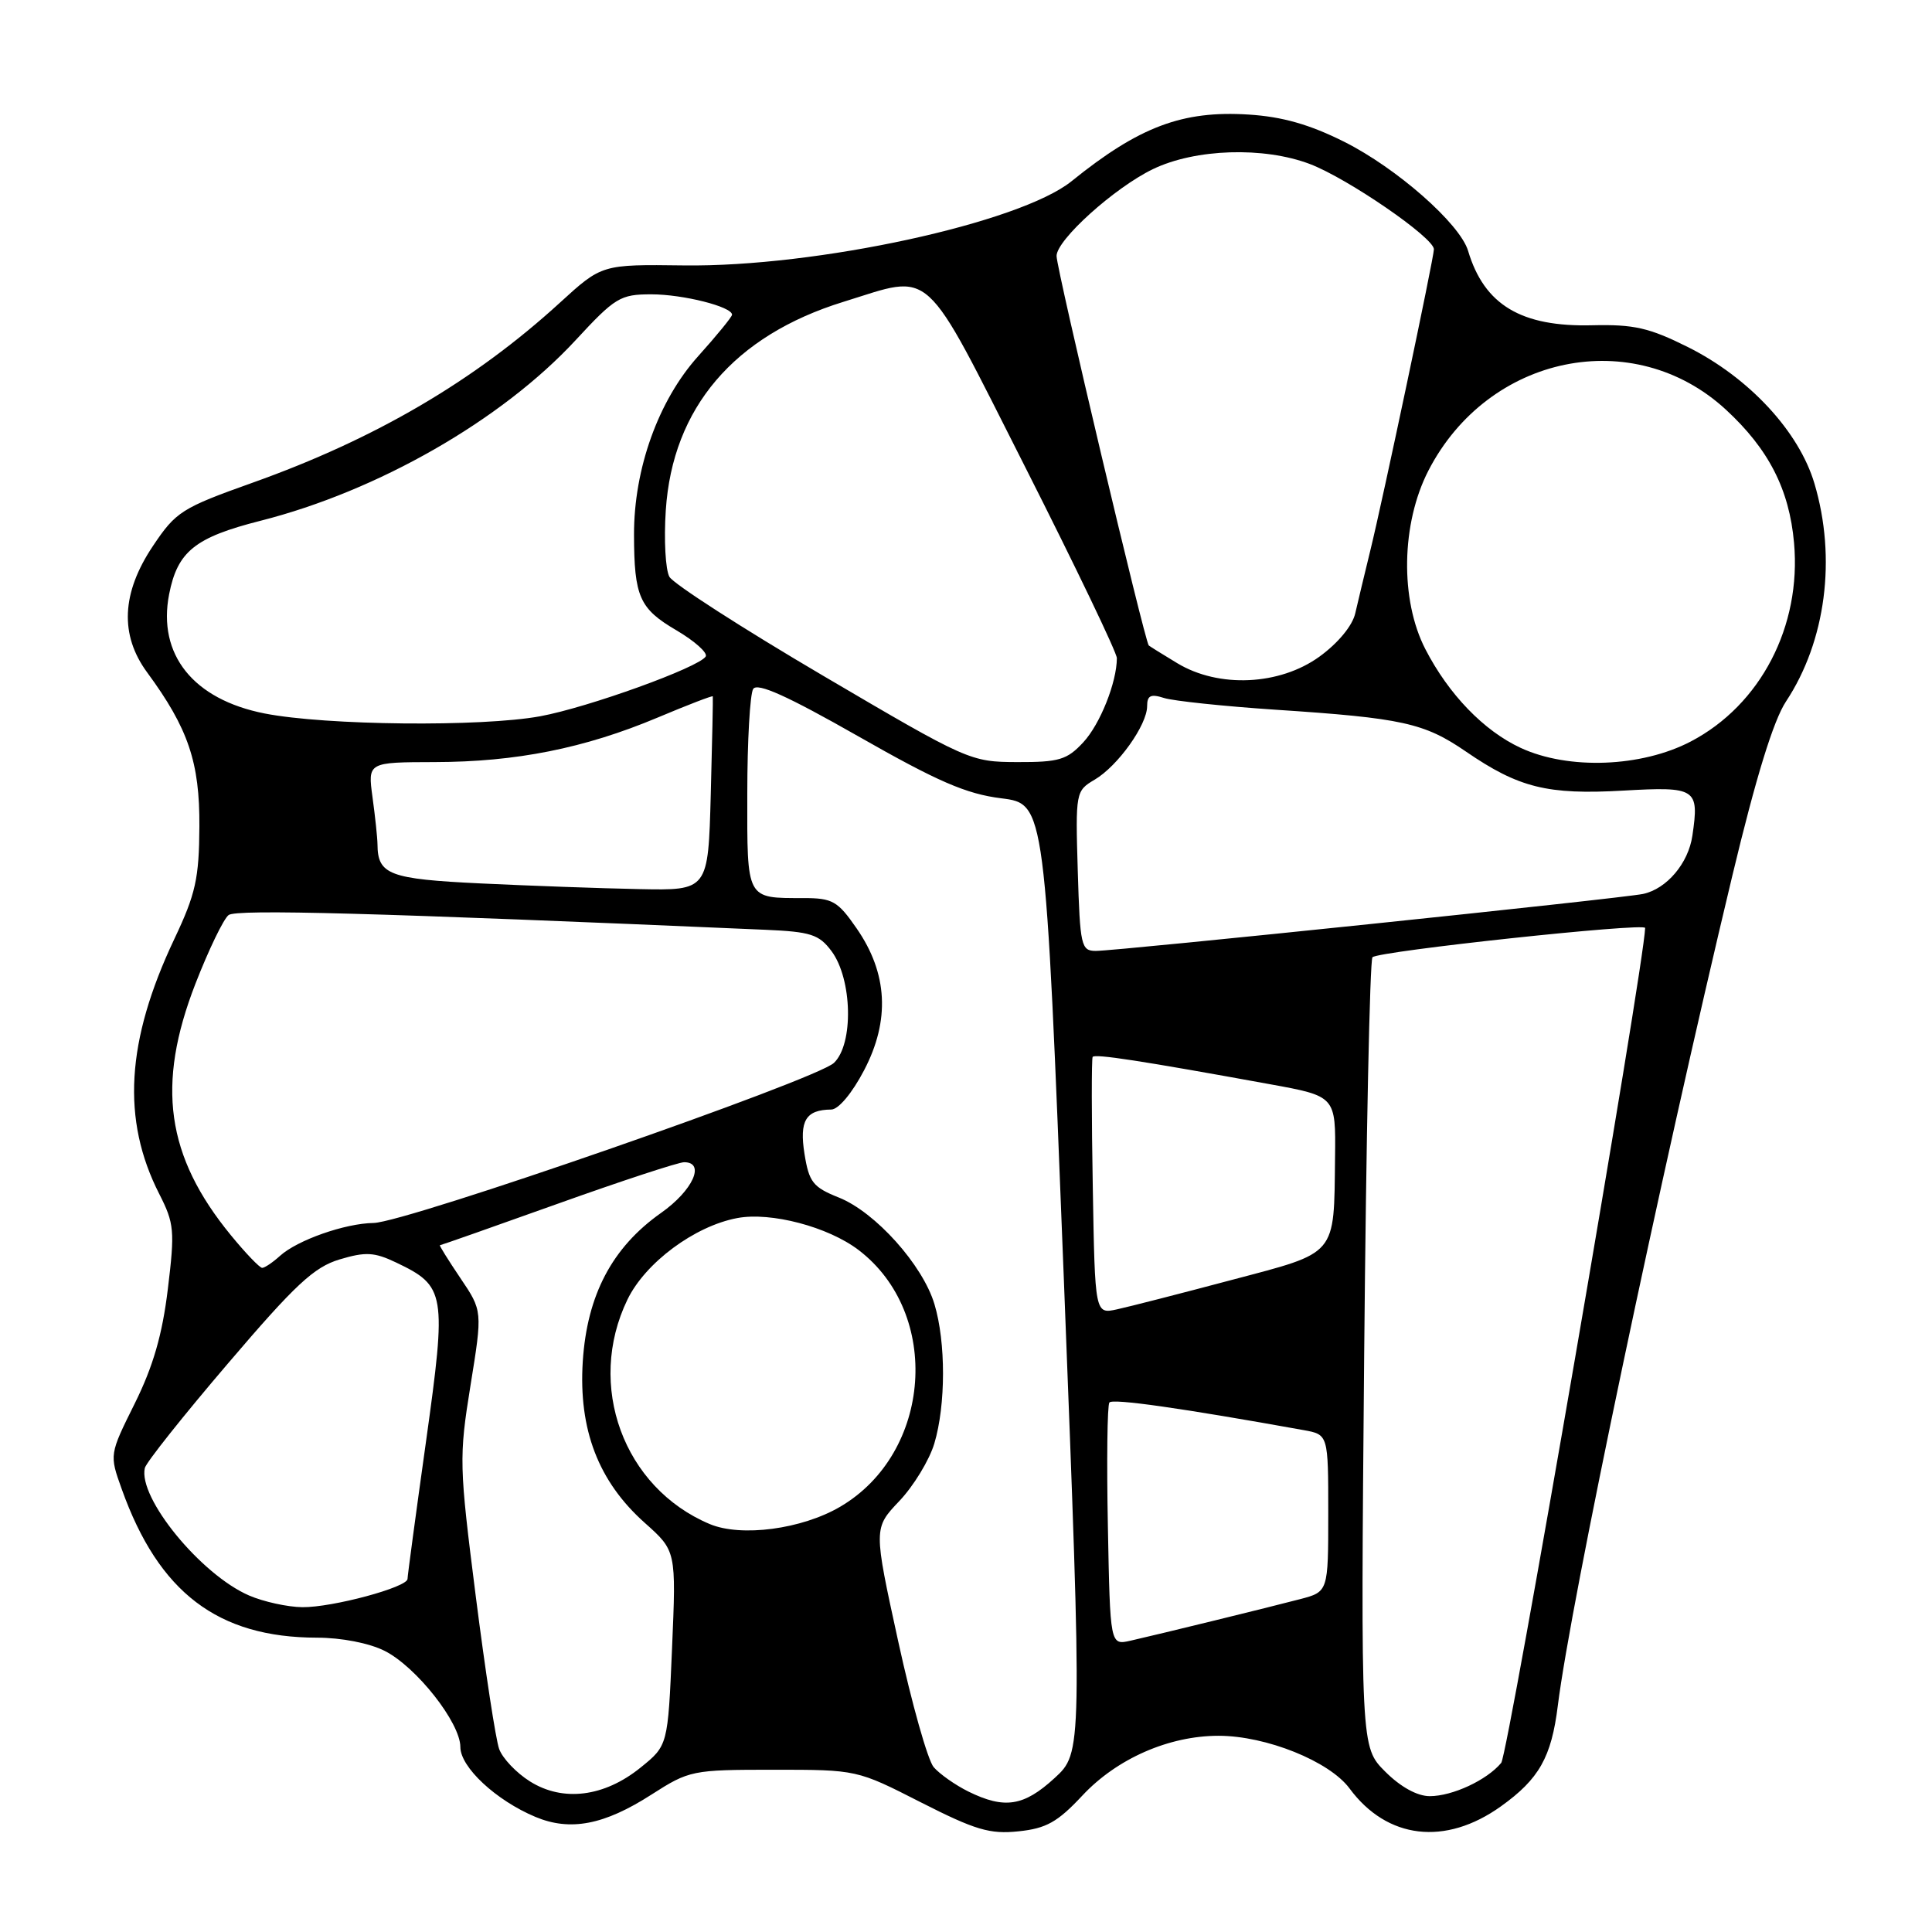 <?xml version="1.0" encoding="UTF-8" standalone="no"?>
<!DOCTYPE svg PUBLIC "-//W3C//DTD SVG 1.1//EN" "http://www.w3.org/Graphics/SVG/1.1/DTD/svg11.dtd" >
<svg xmlns="http://www.w3.org/2000/svg" xmlns:xlink="http://www.w3.org/1999/xlink" version="1.1" viewBox="0 0 256 256">
 <g >
 <path fill="currentColor"
d=" M 143.41 237.93 C 147.98 233.03 154.88 230.00 161.47 230.00 C 167.77 230.00 176.17 233.38 178.83 236.99 C 183.80 243.71 191.52 244.62 198.88 239.35 C 203.95 235.72 205.57 232.84 206.42 226.00 C 208.10 212.44 219.99 155.91 229.53 116.09 C 232.67 102.99 234.99 95.46 236.66 92.94 C 241.93 84.97 243.37 73.96 240.42 64.06 C 238.38 57.18 231.75 50.03 223.66 45.99 C 218.53 43.43 216.51 42.97 210.99 43.10 C 201.57 43.34 196.67 40.41 194.53 33.24 C 193.46 29.65 185.07 22.27 178.10 18.78 C 173.53 16.49 169.90 15.46 165.45 15.18 C 156.69 14.62 150.94 16.78 141.99 24.01 C 135.13 29.54 108.18 35.40 90.63 35.17 C 79.75 35.03 79.75 35.03 74.20 40.10 C 62.86 50.47 49.71 58.17 33.50 63.95 C 24.07 67.31 23.31 67.79 20.25 72.37 C 16.10 78.57 15.85 84.14 19.50 89.10 C 24.95 96.52 26.47 101.01 26.42 109.50 C 26.38 116.40 25.93 118.45 23.10 124.42 C 16.70 137.94 16.09 148.37 21.10 158.20 C 23.09 162.11 23.18 163.07 22.24 170.80 C 21.51 176.85 20.29 181.06 17.86 185.96 C 14.49 192.74 14.49 192.74 16.13 197.31 C 21.03 211.02 28.86 216.98 42.00 217.00 C 45.23 217.00 48.93 217.72 50.97 218.75 C 55.17 220.87 61.00 228.27 61.00 231.49 C 61.00 234.16 65.72 238.56 70.95 240.75 C 75.56 242.68 80.05 241.82 86.31 237.80 C 91.34 234.58 91.71 234.50 102.50 234.50 C 113.55 234.50 113.55 234.50 122.02 238.82 C 129.24 242.49 131.16 243.06 134.96 242.66 C 138.63 242.28 140.13 241.44 143.41 237.93 Z  M 128.32 237.39 C 126.58 236.53 124.51 235.07 123.72 234.16 C 122.94 233.25 120.82 225.75 119.02 217.50 C 115.74 202.50 115.74 202.50 119.17 198.89 C 121.05 196.91 123.14 193.48 123.80 191.28 C 125.33 186.18 125.34 177.86 123.82 172.81 C 122.27 167.62 115.99 160.61 111.15 158.68 C 107.72 157.31 107.20 156.64 106.60 152.90 C 105.90 148.49 106.77 147.05 110.15 147.02 C 111.10 147.01 112.92 144.84 114.50 141.81 C 117.96 135.20 117.63 128.96 113.51 123.02 C 111.00 119.39 110.32 119.00 106.45 119.00 C 98.84 119.00 99.00 119.29 99.02 105.14 C 99.02 98.19 99.38 91.95 99.80 91.29 C 100.35 90.42 104.34 92.22 113.72 97.56 C 124.25 103.56 128.02 105.20 132.68 105.78 C 138.50 106.51 138.50 106.51 140.96 169.37 C 143.41 232.24 143.41 232.24 139.72 235.62 C 135.65 239.35 133.10 239.74 128.32 237.39 Z  M 70.23 236.05 C 68.42 234.92 66.59 232.99 66.14 231.75 C 65.69 230.51 64.30 221.40 63.04 211.50 C 60.84 194.18 60.81 193.12 62.34 183.60 C 63.94 173.70 63.94 173.70 61.00 169.35 C 59.39 166.96 58.17 165.00 58.29 165.00 C 58.42 165.00 65.44 162.53 73.91 159.50 C 82.38 156.47 89.91 154.00 90.65 154.00 C 93.51 154.00 91.81 157.75 87.59 160.72 C 81.11 165.29 77.79 171.59 77.22 180.40 C 76.65 189.42 79.28 196.30 85.44 201.79 C 89.60 205.50 89.60 205.50 89.05 218.39 C 88.50 231.29 88.50 231.29 84.87 234.22 C 80.06 238.11 74.59 238.79 70.23 236.05 Z  M 183.55 234.75 C 180.30 231.50 180.30 231.50 180.76 179.50 C 181.02 150.90 181.51 127.21 181.86 126.84 C 182.66 126.03 218.01 122.23 217.99 122.96 C 217.86 127.88 199.83 232.50 198.92 233.59 C 197.03 235.87 192.46 238.00 189.45 238.00 C 187.79 238.00 185.58 236.78 183.55 234.75 Z  M 146.80 202.26 C 146.63 193.59 146.72 186.20 147.00 185.84 C 147.42 185.28 156.64 186.60 172.75 189.50 C 176.00 190.09 176.00 190.09 176.00 200.51 C 176.00 210.92 176.00 210.92 172.25 211.90 C 168.01 213.01 153.89 216.47 149.80 217.40 C 147.10 218.01 147.10 218.01 146.80 202.26 Z  M 33.00 211.41 C 26.61 208.64 18.28 198.46 19.19 194.52 C 19.36 193.79 24.32 187.55 30.22 180.65 C 39.13 170.20 41.61 167.90 45.00 166.88 C 48.44 165.85 49.60 165.91 52.49 167.29 C 59.05 170.42 59.20 171.31 56.45 191.00 C 55.10 200.62 54.00 208.82 54.00 209.21 C 54.00 210.32 44.04 213.00 40.07 212.96 C 38.11 212.94 34.92 212.24 33.00 211.41 Z  M 94.03 201.94 C 82.61 197.13 77.64 183.56 83.14 172.20 C 85.51 167.31 92.04 162.46 97.69 161.40 C 102.14 160.56 109.73 162.56 113.76 165.63 C 124.81 174.05 123.49 192.52 111.33 199.65 C 106.25 202.63 98.20 203.70 94.03 201.94 Z  M 144.80 157.32 C 144.63 148.07 144.63 140.30 144.78 140.05 C 145.06 139.61 151.18 140.55 168.25 143.66 C 177.00 145.25 177.00 145.25 176.90 153.38 C 176.74 166.54 177.30 165.87 163.20 169.60 C 156.47 171.39 149.64 173.14 148.03 173.49 C 145.09 174.14 145.09 174.14 144.80 157.32 Z  M 30.59 163.67 C 22.01 153.20 20.68 143.76 25.90 130.34 C 27.65 125.85 29.62 121.76 30.29 121.25 C 31.34 120.45 49.54 120.95 101.40 123.20 C 107.43 123.46 108.53 123.82 110.18 126.03 C 112.94 129.74 113.13 138.35 110.50 140.84 C 108.11 143.10 53.80 161.98 49.50 162.05 C 45.72 162.10 39.41 164.32 37.11 166.40 C 36.14 167.28 35.07 168.00 34.74 168.00 C 34.41 168.00 32.54 166.05 30.59 163.67 Z  M 142.81 115.41 C 142.50 104.97 142.54 104.79 145.05 103.31 C 148.12 101.50 152.00 96.06 152.00 93.57 C 152.00 92.15 152.48 91.92 154.25 92.49 C 155.49 92.88 162.12 93.58 169.00 94.04 C 185.83 95.15 188.71 95.79 194.25 99.59 C 201.25 104.39 205.05 105.33 215.08 104.76 C 224.77 104.21 225.17 104.47 224.25 110.73 C 223.72 114.39 220.85 117.78 217.72 118.45 C 215.00 119.04 148.08 126.00 145.20 126.00 C 143.26 126.00 143.11 125.35 142.81 115.41 Z  M 63.71 117.06 C 51.59 116.48 50.05 115.90 50.02 111.89 C 50.01 111.00 49.71 108.19 49.36 105.64 C 48.73 101.00 48.73 101.00 57.61 100.98 C 68.38 100.96 77.45 99.15 87.12 95.09 C 91.11 93.41 94.41 92.14 94.45 92.27 C 94.49 92.40 94.37 98.24 94.18 105.25 C 93.84 118.00 93.84 118.00 84.67 117.81 C 79.63 117.71 70.19 117.37 63.71 117.06 Z  M 109.07 89.54 C 98.39 83.26 89.22 77.36 88.70 76.43 C 88.18 75.50 87.96 71.53 88.22 67.62 C 89.11 54.04 97.27 44.47 111.77 39.99 C 123.79 36.28 122.09 34.72 135.88 61.96 C 142.54 75.13 148.00 86.50 147.99 87.21 C 147.98 90.42 145.77 95.96 143.54 98.36 C 141.39 100.68 140.33 101.00 134.80 100.98 C 128.58 100.96 128.25 100.82 109.07 89.54 Z  M 201.50 99.10 C 196.62 96.84 191.95 92.00 188.87 86.02 C 185.49 79.47 185.67 69.36 189.27 62.36 C 197.20 46.97 216.47 43.02 228.69 54.28 C 234.35 59.50 237.09 64.84 237.72 71.93 C 238.71 82.98 233.29 93.41 224.04 98.25 C 217.50 101.67 207.82 102.03 201.50 99.10 Z  M 35.07 94.54 C 25.61 92.68 20.85 86.74 22.41 78.74 C 23.52 73.07 25.83 71.21 34.50 69.01 C 50.08 65.06 66.45 55.68 76.25 45.10 C 81.51 39.41 82.19 39.00 86.30 39.00 C 90.51 39.00 97.00 40.64 97.00 41.70 C 97.00 41.98 94.98 44.45 92.51 47.20 C 87.24 53.06 83.99 62.11 84.01 70.86 C 84.03 79.08 84.73 80.65 89.63 83.52 C 92.06 84.95 93.80 86.51 93.51 86.99 C 92.61 88.44 77.93 93.74 71.57 94.91 C 63.77 96.34 43.18 96.13 35.07 94.54 Z  M 156.00 87.88 C 154.07 86.72 152.38 85.66 152.22 85.53 C 151.70 85.06 140.00 35.67 140.00 33.92 C 140.00 31.78 147.68 24.87 152.77 22.41 C 158.39 19.70 167.46 19.41 173.58 21.74 C 178.59 23.65 190.00 31.49 190.00 33.03 C 190.00 34.13 183.21 66.31 181.56 73.00 C 180.82 76.03 179.93 79.74 179.58 81.26 C 179.21 82.91 177.30 85.22 174.83 87.01 C 169.56 90.82 161.50 91.20 156.00 87.88 Z "/>
</g>
</svg>